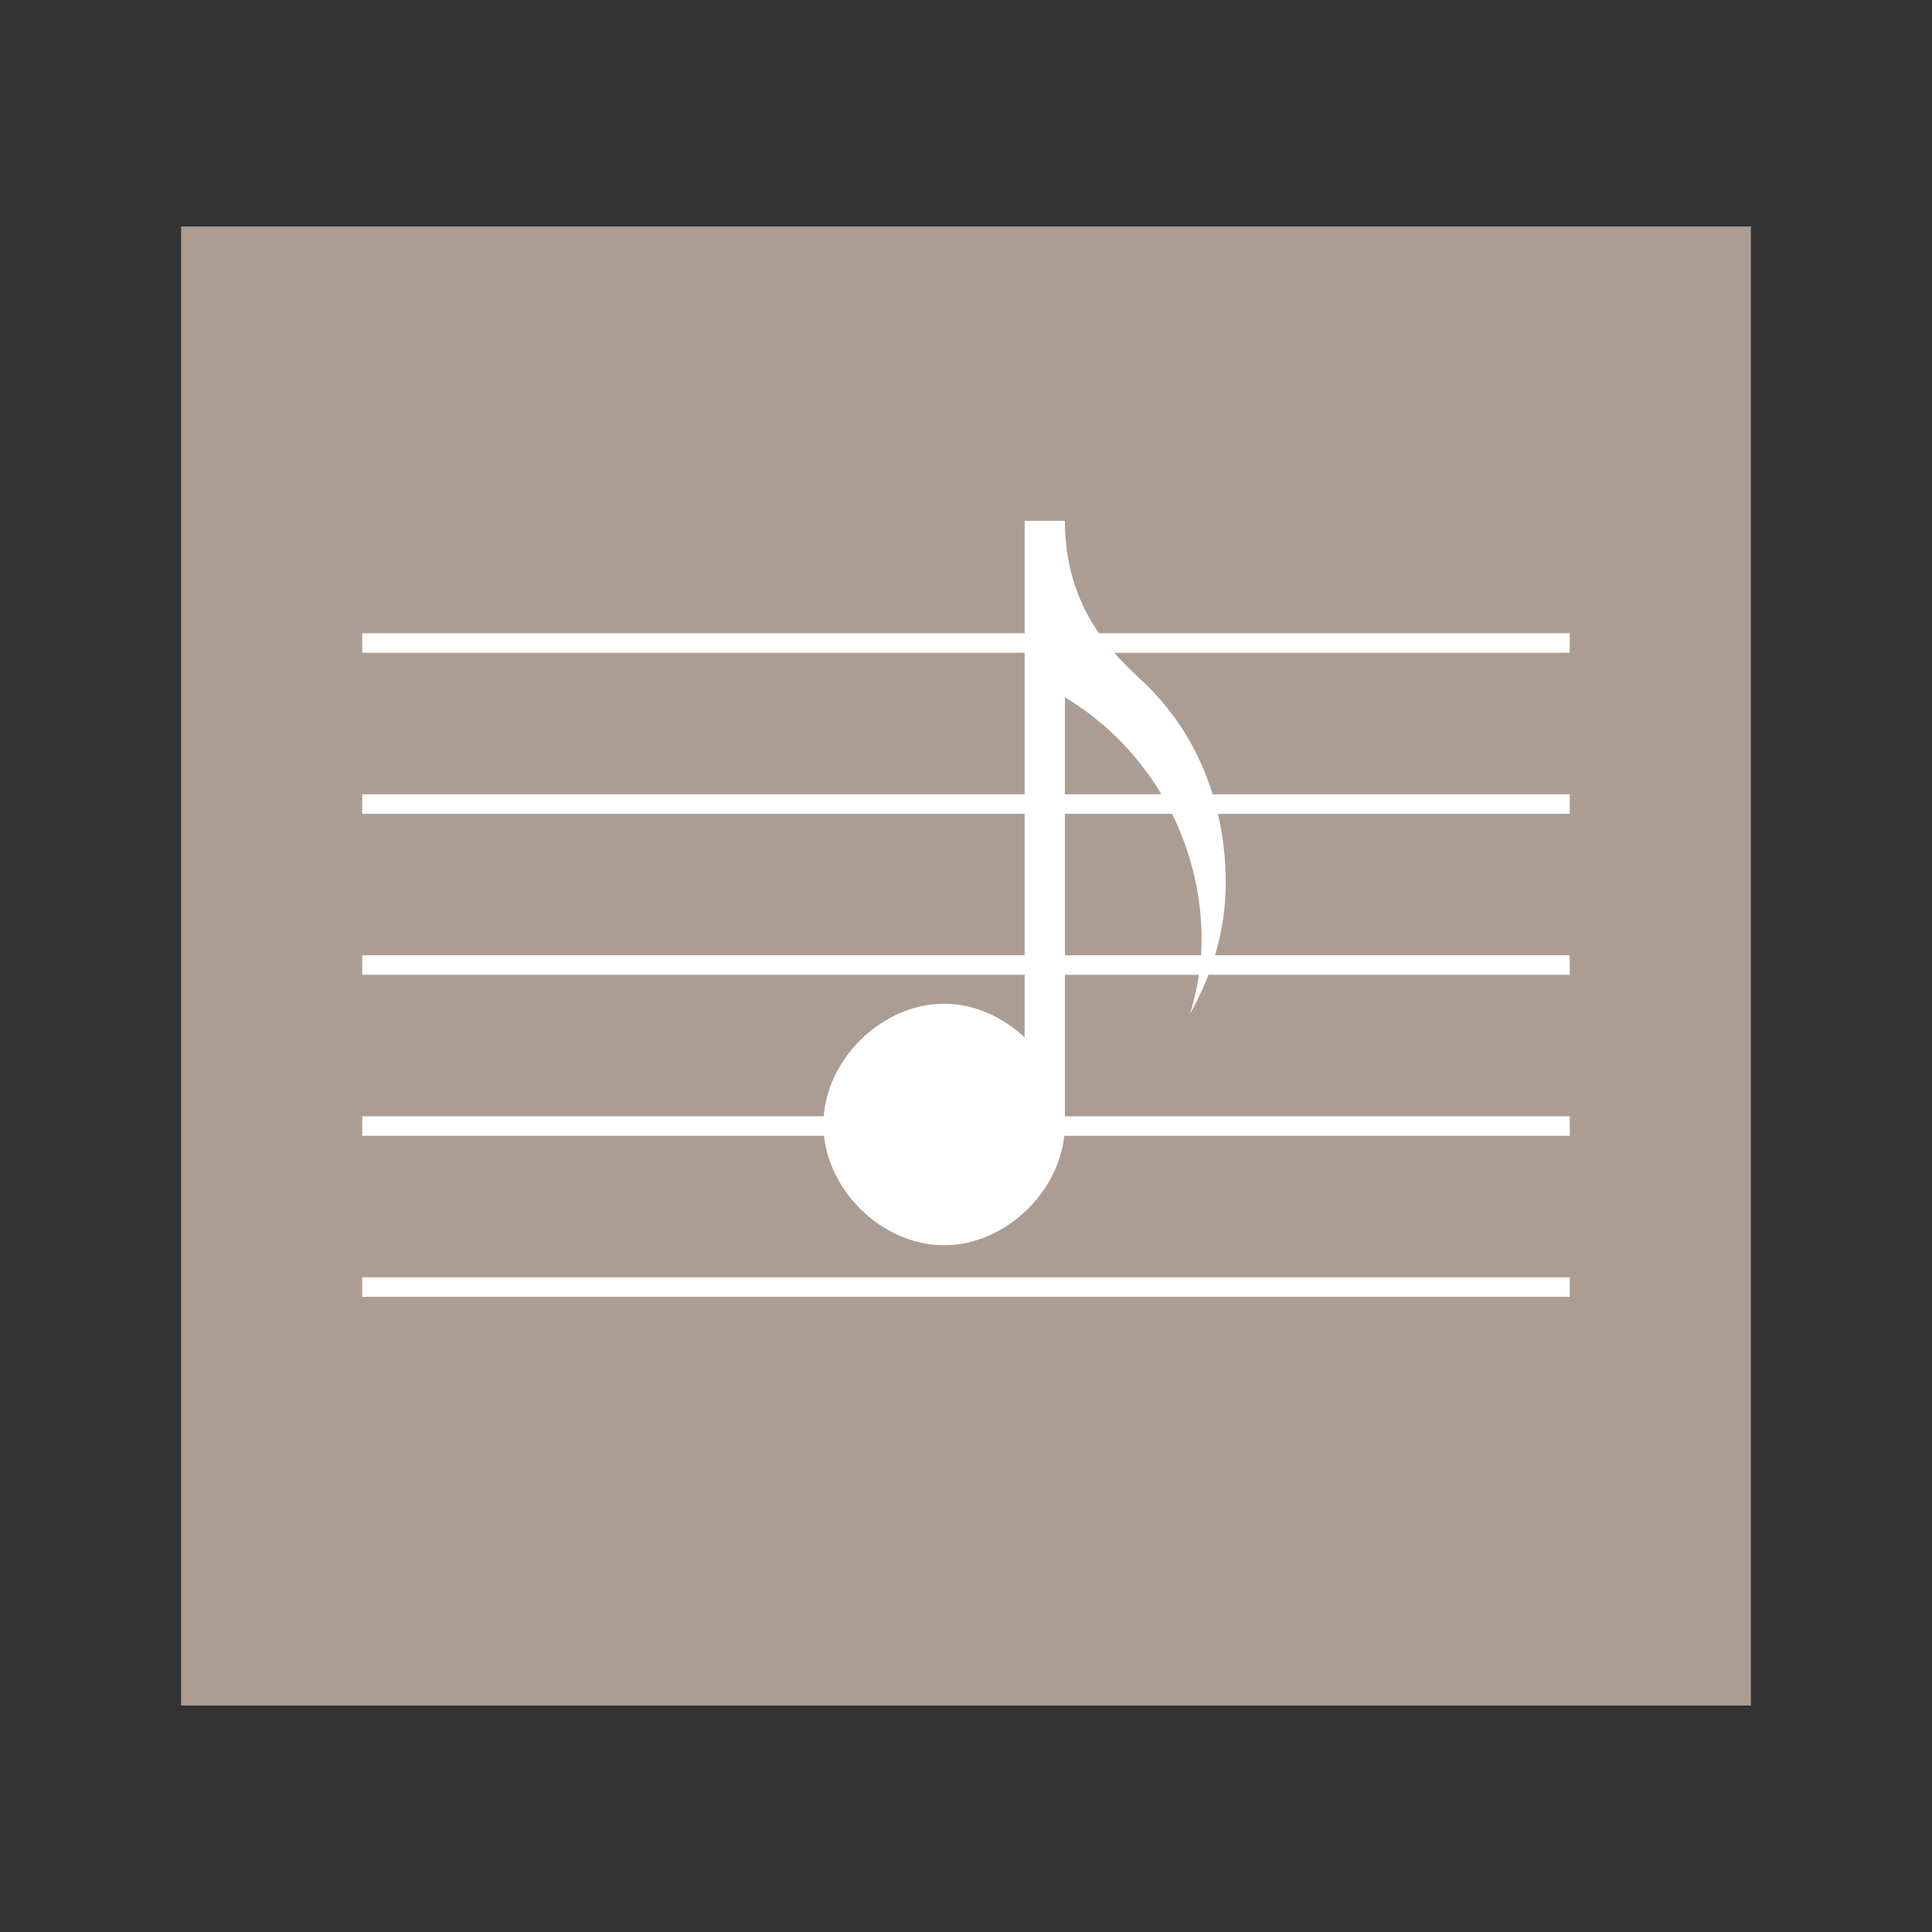 <?xml version="1.0" encoding="UTF-8" standalone="no"?>
<!-- Created with Inkscape (http://www.inkscape.org/) -->

<svg
   xmlns:dc="http://purl.org/dc/elements/1.1/"
   xmlns:cc="http://creativecommons.org/ns#"
   xmlns:rdf="http://www.w3.org/1999/02/22-rdf-syntax-ns#"
   xmlns:svg="http://www.w3.org/2000/svg"
   xmlns="http://www.w3.org/2000/svg"
   xmlns:sodipodi="http://sodipodi.sourceforge.net/DTD/sodipodi-0.dtd"
   xmlns:inkscape="http://www.inkscape.org/namespaces/inkscape"
   width="48"
   height="48"
   id="svg2"
   version="1.1"
   inkscape:version="0.48.5 r10040"
   sodipodi:docname="application-ogg.svg">
  <rect width="100%" height="100%" fill="#333333" stroke="none"/>
  <defs
     id="defs4" />
  <sodipodi:namedview
     id="base"
     pagecolor="#ffffff"
     bordercolor="#666666"
     borderopacity="1.0"
     inkscape:pageopacity="0.0"
     inkscape:pageshadow="2"
     inkscape:zoom="8.2438018"
     inkscape:cx="-9.2777273"
     inkscape:cy="26.335828"
     inkscape:document-units="px"
     inkscape:current-layer="layer1"
     showgrid="false"
     fit-margin-top="0"
     fit-margin-left="0"
     fit-margin-right="0"
     fit-margin-bottom="0"
     inkscape:window-width="1680"
     inkscape:window-height="988"
     inkscape:window-x="0"
     inkscape:window-y="-3"
     inkscape:window-maximized="1"
     showguides="true"
     inkscape:showpageshadow="false"
     borderlayer="true">
    <sodipodi:guide
       position="9,39"
       orientation="30,0"
       id="guide3336" />
    <sodipodi:guide
       position="9,9"
       orientation="0,30"
       id="guide3338" />
    <sodipodi:guide
       position="39,9"
       orientation="-30,0"
       id="guide3340" />
    <sodipodi:guide
       position="39,39"
       orientation="0,-30"
       id="guide3342" />
    <sodipodi:guide
       position="2,44"
       orientation="40,0"
       id="guide3346" />
    <sodipodi:guide
       position="2,4"
       orientation="0,39"
       id="guide3348" />
    <sodipodi:guide
       position="41,4"
       orientation="-40,0"
       id="guide3350" />
    <sodipodi:guide
       position="41,44"
       orientation="0,-39"
       id="guide3352" />
  </sodipodi:namedview>
  <g
     inkscape:label="Capa 1"
     inkscape:groupmode="layer"
     id="layer1"
     transform="translate(-180.237,-689.812)">
    <rect
       style="fill:none;fill-opacity:1;fill-rule:evenodd;stroke:none"
       id="rect3332"
       width="30"
       height="30"
       x="189.237"
       y="698.812" />
    <rect
       style="fill:#ac9d93;fill-opacity:1;stroke:none"
       id="rect824"
       width="39"
       height="36.746"
       x="184.737"
       y="695.439" />
    <path
       style="fill:#ffffff;fill-opacity:1;fill-rule:evenodd;stroke:none"
       d="m 205.694,702.75 0,12.836 c -0.545,-0.508 -1.255,-0.836 -2.002,-0.836 -1.571,9e-5 -2.998,1.429 -2.998,3 0,1.571 1.427,3 2.998,3 1.571,9e-5 3.002,-1.429 3.002,-3 l 0,-10.615 c 2.092,1.255 3.396,3.559 3.396,6.016 0,0.632 -0.104,1.251 -0.287,1.848 0.56,-0.989 0.887,-2.103 0.887,-3.248 0,-1.834 -0.628,-3.584 -1.924,-4.875 -0.598,-0.596 -2.05,-1.698 -2.072,-4.074 l 0,-0.051 -0.004,0 -0.996,0 z"
       id="path4112"
       inkscape:connector-curvature="0" />
    <circle
       style="fill:none;stroke:none"
       id="path3280"
       cx="181.237"
       cy="713.812"
       r="1"
       d="m 182.237,713.812 c 0,0.552 -0.448,1 -1,1 -0.552,0 -1,-0.448 -1,-1 0,-0.552 0.448,-1 1,-1 0.552,0 1,0.448 1,1 z" />
    <circle
       style="fill:none;stroke:none"
       id="circle3288"
       cx="224.737"
       cy="713.812"
       r="3.5"
       d="m 228.237,713.812 c 0,1.933 -1.567,3.5 -3.5,3.5 -1.933,0 -3.5,-1.567 -3.5,-3.5 0,-1.933 1.567,-3.5 3.5,-3.5 1.933,0 3.5,1.567 3.5,3.5 z" />
    <circle
       r="1"
       cy="713.812"
       cx="227.237"
       id="circle3282"
       style="fill:none;stroke:none"
       d="m 228.237,713.812 c 0,0.552 -0.448,1 -1,1 -0.552,0 -1,-0.448 -1,-1 0,-0.552 0.448,-1 1,-1 0.552,0 1,0.448 1,1 z" />
    <circle
       style="fill:none;stroke:none"
       id="circle3284"
       cx="204.237"
       cy="691.812"
       r="2"
       d="m 206.237,691.812 c 0,1.105 -0.895,2 -2,2 -1.105,0 -2,-0.895 -2,-2 0,-1.105 0.895,-2 2,-2 1.105,0 2,0.895 2,2 z" />
    <circle
       r="2"
       cy="735.812"
       cx="204.237"
       id="circle3286"
       style="fill:none;stroke:none"
       d="m 206.237,735.812 c 0,1.105 -0.895,2 -2,2 -1.105,0 -2,-0.895 -2,-2 0,-1.105 0.895,-2 2,-2 1.105,0 2,0.895 2,2 z" />
    <rect
       style="color:#000000;fill:#ffffff;fill-opacity:1;fill-rule:nonzero;stroke:none;stroke-width:2.6;marker:none;visibility:visible;display:inline;overflow:visible;enable-background:accumulate"
       id="rect3000"
       width="30"
       height="0.485"
       x="9"
       y="15.733"
       transform="translate(180.237,689.812)" />
    <rect
       y="709.546"
       x="189.237"
       height="0.485"
       width="30"
       id="rect3002"
       style="color:#000000;fill:#ffffff;fill-opacity:1;fill-rule:nonzero;stroke:none;stroke-width:2.6;marker:none;visibility:visible;display:inline;overflow:visible;enable-background:accumulate" />
    <rect
       style="color:#000000;fill:#ffffff;fill-opacity:1;fill-rule:nonzero;stroke:none;stroke-width:2.6;marker:none;visibility:visible;display:inline;overflow:visible;enable-background:accumulate"
       id="rect3004"
       width="30"
       height="0.485"
       x="189.237"
       y="713.546" />
    <rect
       y="717.546"
       x="189.237"
       height="0.485"
       width="30"
       id="rect3006"
       style="color:#000000;fill:#ffffff;fill-opacity:1;fill-rule:nonzero;stroke:none;stroke-width:2.6;marker:none;visibility:visible;display:inline;overflow:visible;enable-background:accumulate" />
    <rect
       style="color:#000000;fill:#ffffff;fill-opacity:1;fill-rule:nonzero;stroke:none;stroke-width:2.6;marker:none;visibility:visible;display:inline;overflow:visible;enable-background:accumulate"
       id="rect3008"
       width="30"
       height="0.485"
       x="189.237"
       y="721.546" />
  </g>
</svg>
